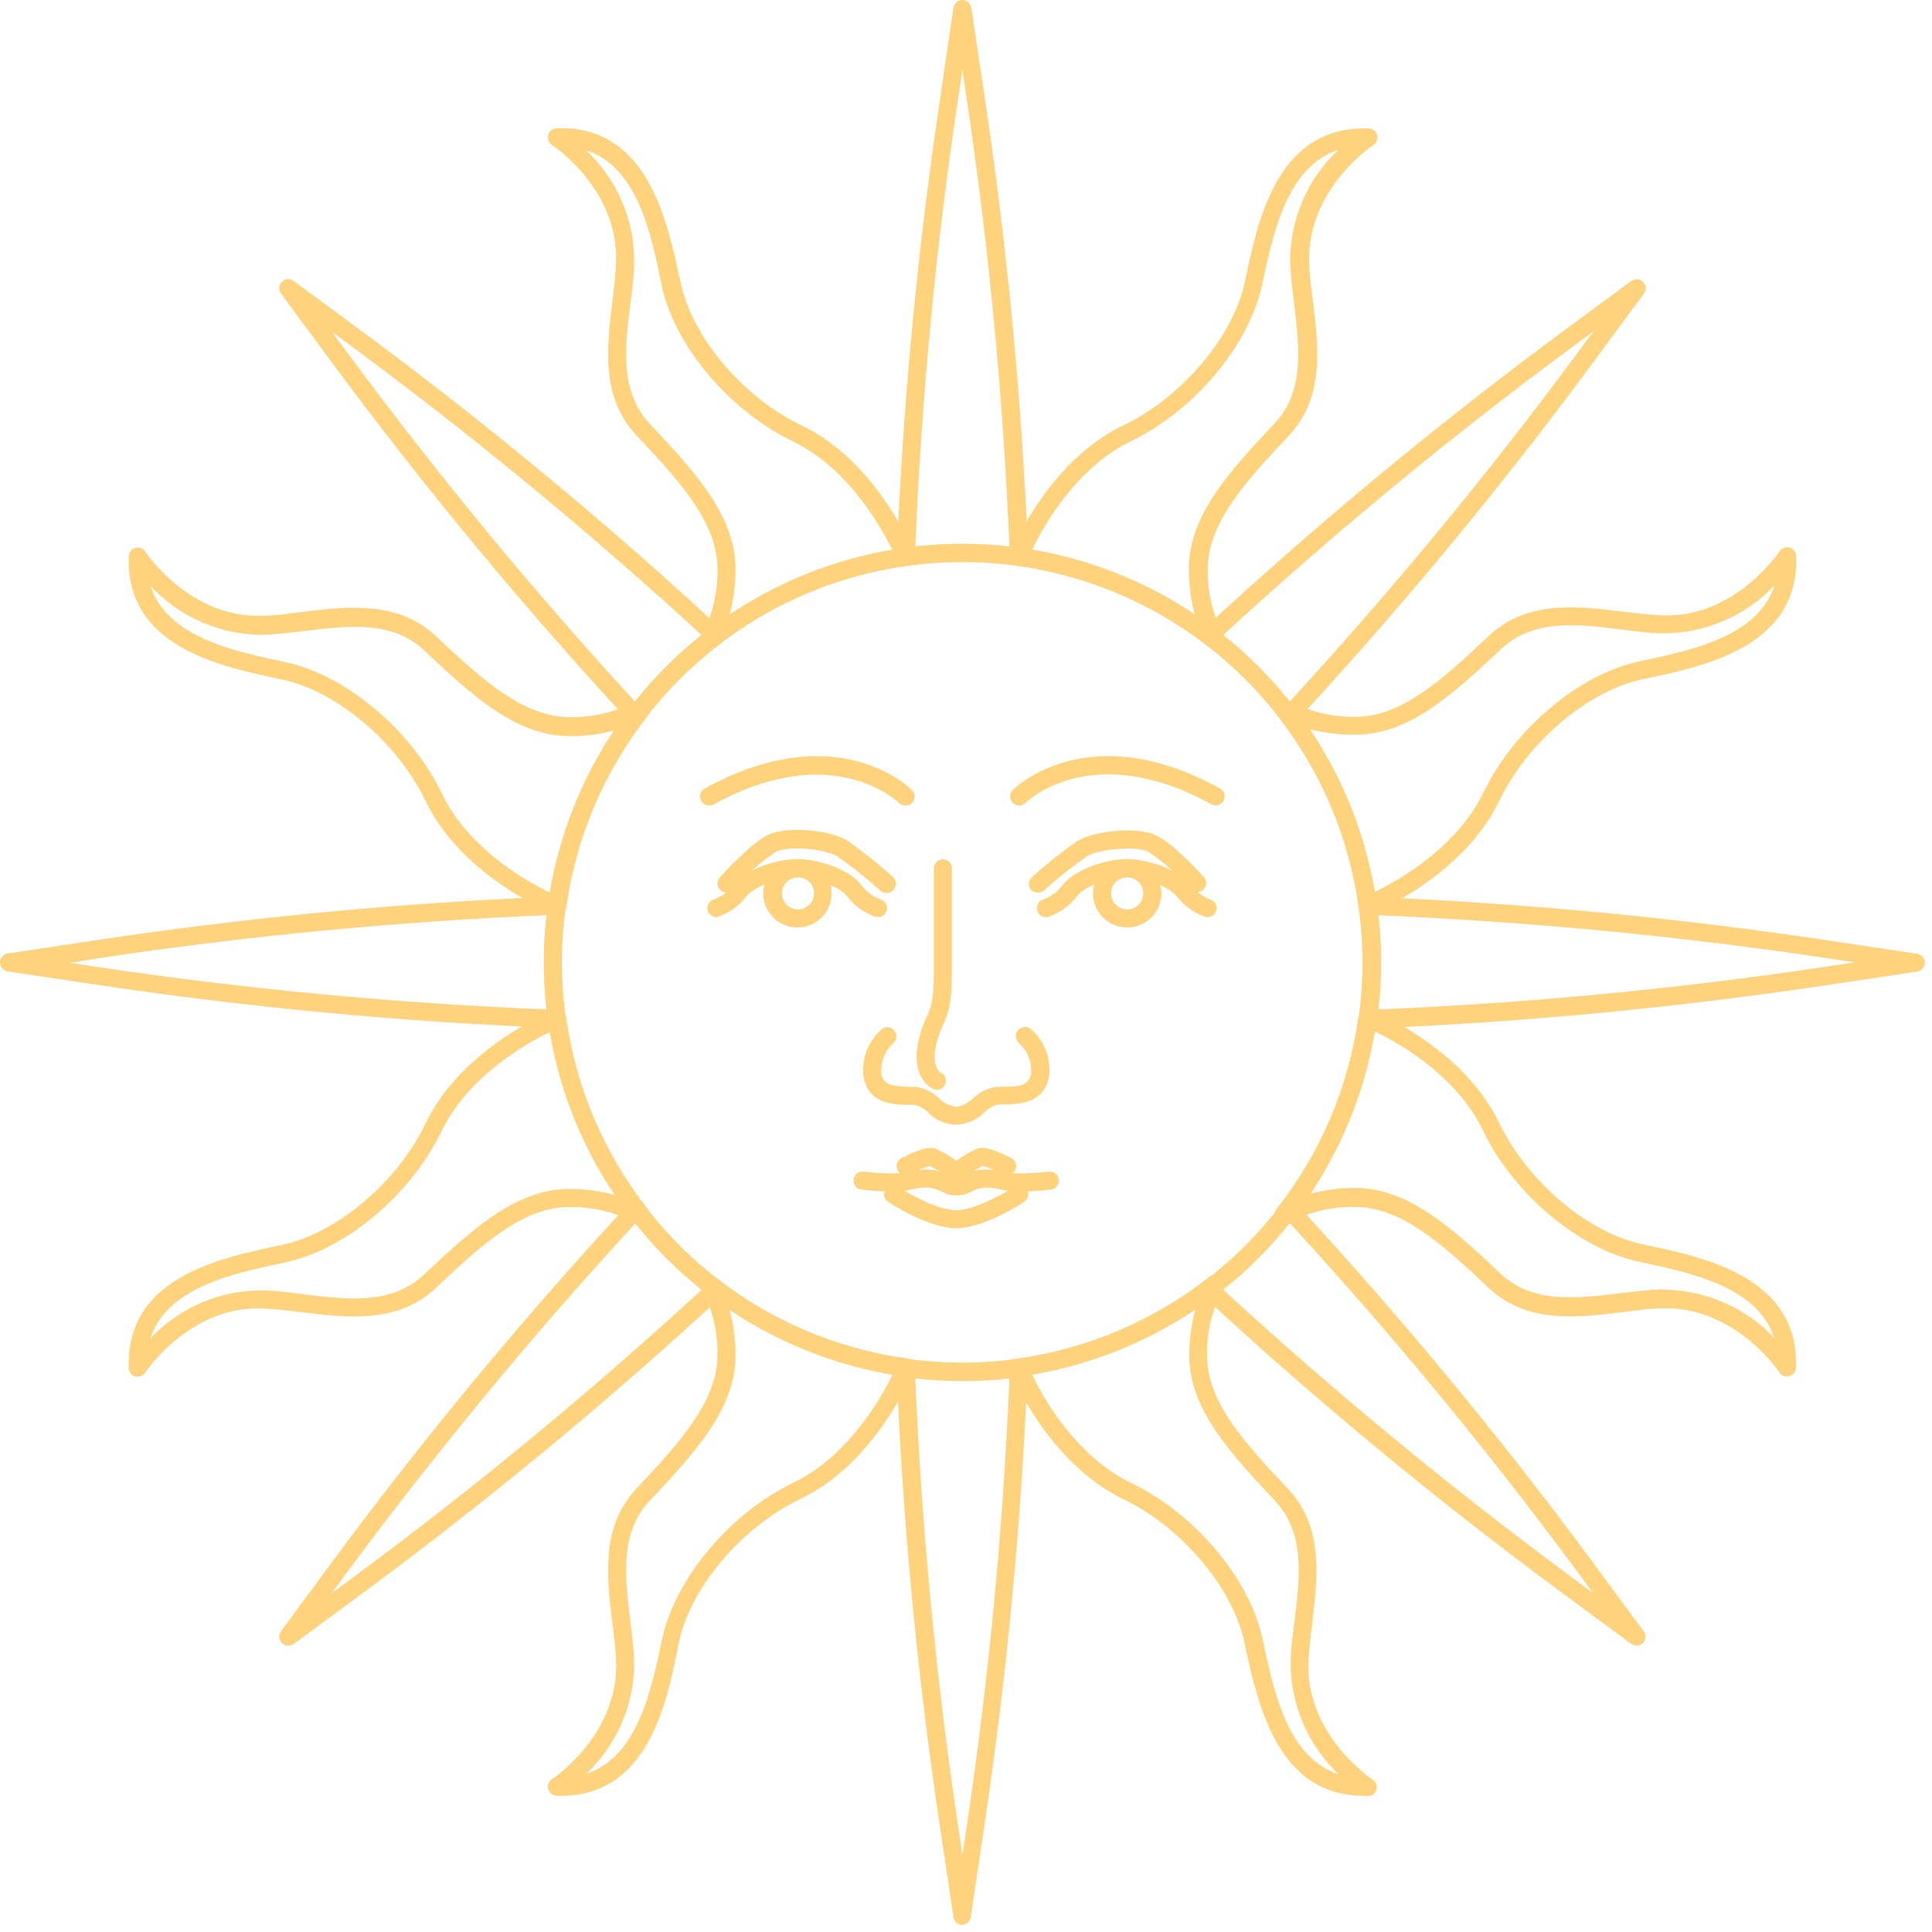 <svg width="178" height="178" viewBox="0 0 178 178" fill="none" xmlns="http://www.w3.org/2000/svg">
<path d="M88.67 127.2C81.045 127.202 73.59 124.943 67.249 120.707C60.908 116.472 55.965 110.452 53.046 103.407C50.127 96.363 49.363 88.611 50.85 81.132C52.337 73.653 56.009 66.783 61.401 61.391C66.793 55.999 73.663 52.328 81.142 50.84C88.621 49.353 96.372 50.117 103.417 53.036C110.461 55.956 116.482 60.898 120.717 67.239C124.952 73.58 127.212 81.035 127.21 88.66C127.197 98.877 123.132 108.673 115.907 115.897C108.682 123.122 98.887 127.187 88.67 127.2ZM88.67 51.77C81.373 51.768 74.24 53.93 68.172 57.982C62.104 62.035 57.374 67.795 54.581 74.536C51.787 81.277 51.055 88.694 52.477 95.851C53.9 103.007 57.412 109.582 62.571 114.742C67.73 119.902 74.303 123.416 81.459 124.841C88.616 126.265 96.033 125.535 102.775 122.743C109.516 119.951 115.278 115.223 119.332 109.156C123.386 103.089 125.55 95.957 125.55 88.66C125.539 78.881 121.651 69.506 114.737 62.59C107.823 55.675 98.449 51.783 88.67 51.77Z" fill="#FFD37D"/>
<path d="M83.46 52.14C83.252 52.14 83.052 52.062 82.9 51.92C82.807 51.84 82.733 51.74 82.684 51.628C82.636 51.515 82.614 51.393 82.62 51.27C83.19 37.135 84.526 23.041 86.62 9.05L87.84 0.71C87.869 0.511 87.969 0.33 88.122 0.199C88.274 0.069 88.469 -0.002 88.67 4.57854e-05C88.869 0 89.061 0.072 89.212 0.203C89.362 0.333 89.461 0.513 89.49 0.71L90.74 9.05C92.834 23.041 94.169 37.135 94.74 51.27C94.745 51.392 94.724 51.513 94.677 51.625C94.631 51.737 94.56 51.838 94.47 51.92C94.38 52.005 94.272 52.067 94.154 52.104C94.036 52.14 93.912 52.149 93.79 52.13C90.409 51.66 86.98 51.66 83.6 52.13L83.46 52.14ZM88.67 50.14C90.117 50.14 91.563 50.223 93 50.39C92.43 36.63 91.125 22.91 89.09 9.29L88.67 6.46L88.24 9.29C86.21 22.901 84.905 36.611 84.33 50.36C85.771 50.193 87.22 50.11 88.67 50.11V50.14Z" fill="#FFD37D"/>
<path d="M88.67 177.34C88.471 177.34 88.279 177.268 88.128 177.138C87.978 177.007 87.879 176.827 87.85 176.63L86.6 168.29C84.5 154.297 83.165 140.199 82.6 126.06C82.596 125.939 82.618 125.818 82.665 125.706C82.711 125.594 82.781 125.493 82.87 125.41C82.962 125.329 83.07 125.269 83.188 125.232C83.305 125.196 83.428 125.185 83.55 125.2C86.93 125.68 90.36 125.68 93.74 125.2C93.861 125.184 93.983 125.194 94.099 125.231C94.215 125.267 94.322 125.328 94.411 125.41C94.501 125.492 94.571 125.593 94.618 125.705C94.664 125.818 94.686 125.939 94.68 126.06C94.115 140.199 92.78 154.297 90.68 168.29L89.44 176.63C89.409 176.817 89.317 176.989 89.177 177.118C89.038 177.246 88.859 177.325 88.67 177.34ZM84.33 127C84.909 140.75 86.218 154.459 88.25 168.07L88.67 170.9L89.1 168.07C91.122 154.458 92.424 140.749 93 127C90.12 127.329 87.211 127.329 84.33 127Z" fill="#FFD37D"/>
<path d="M126 94.71C125.884 94.709 125.769 94.685 125.662 94.639C125.556 94.592 125.46 94.525 125.38 94.44C125.299 94.348 125.239 94.24 125.205 94.122C125.17 94.005 125.162 93.881 125.18 93.76C125.647 90.379 125.647 86.951 125.18 83.57C125.162 83.451 125.17 83.329 125.205 83.213C125.24 83.097 125.299 82.99 125.38 82.9C125.461 82.808 125.561 82.736 125.674 82.687C125.786 82.639 125.908 82.616 126.03 82.62C140.169 83.19 154.266 84.525 168.26 86.62L176.6 87.87C176.803 87.892 176.991 87.989 177.127 88.141C177.264 88.293 177.339 88.491 177.339 88.695C177.339 88.9 177.264 89.097 177.127 89.249C176.991 89.401 176.803 89.498 176.6 89.52L168.26 90.77C154.266 92.865 140.169 94.201 126.03 94.77L126 94.71ZM127 84.33C127.333 87.21 127.333 90.12 127 93C140.75 92.425 154.459 91.12 168.07 89.09L170.9 88.67L168.07 88.24C154.459 86.211 140.75 84.906 127 84.33Z" fill="#FFD37D"/>
<path d="M51.31 94.71C37.145 94.162 23.02 92.837 9 90.74L0.71 89.5C0.513 89.467 0.334 89.366 0.204 89.214C0.074 89.062 0.002 88.87 0 88.67C0 88.471 0.072 88.278 0.203 88.128C0.333 87.977 0.513 87.879 0.71 87.85L9 86.6C22.994 84.5 37.091 83.165 51.23 82.6C51.352 82.595 51.473 82.616 51.585 82.663C51.697 82.709 51.798 82.78 51.88 82.87C51.965 82.959 52.028 83.067 52.065 83.185C52.101 83.303 52.11 83.428 52.09 83.55C51.61 86.93 51.61 90.36 52.09 93.74C52.106 93.857 52.096 93.976 52.062 94.089C52.028 94.202 51.97 94.307 51.893 94.396C51.815 94.484 51.719 94.556 51.612 94.605C51.505 94.654 51.388 94.68 51.27 94.68L51.31 94.71ZM6.46 88.71L9.29 89.14C22.902 91.152 36.611 92.441 50.36 93C50.027 90.116 50.027 87.204 50.36 84.32C36.61 84.901 22.901 86.213 9.29 88.25L6.46 88.71Z" fill="#FFD37D"/>
<path d="M65.35 59.85C65.229 59.85 65.109 59.824 64.999 59.774C64.888 59.724 64.79 59.651 64.71 59.56C64.59 59.425 64.516 59.254 64.502 59.074C64.487 58.893 64.532 58.713 64.63 58.56C65.646 56.669 66.152 54.546 66.1 52.4C66.1 48.06 62.47 44.19 58.63 40.1C55.34 36.6 55.91 31.92 56.42 27.79C56.58 26.48 56.73 25.25 56.76 24.07C56.97 17.41 50.92 13.39 50.85 13.35C50.703 13.25 50.592 13.107 50.531 12.94C50.47 12.773 50.462 12.591 50.51 12.42C50.557 12.25 50.657 12.099 50.795 11.989C50.934 11.879 51.103 11.816 51.28 11.81H51.68C59.68 11.81 61.45 20.26 62.68 25.88C63.69 31 68.4 36.58 73.84 39.19C80.84 42.52 84.29 50.93 84.29 51.31C84.292 51.511 84.219 51.706 84.086 51.857C83.954 52.008 83.77 52.105 83.57 52.13C77.109 53.03 71.004 55.632 65.88 59.67L65.7 59.78C65.59 59.828 65.47 59.852 65.35 59.85ZM54 13.85C55.408 15.169 56.529 16.765 57.291 18.537C58.054 20.31 58.441 22.221 58.43 24.15C58.43 25.39 58.23 26.73 58.07 28.02C57.59 31.96 57.07 36.02 59.84 39.02C63.92 43.36 67.77 47.46 67.77 52.46C67.775 53.886 67.586 55.305 67.21 56.68C71.728 53.638 76.841 51.593 82.21 50.68C81.15 48.49 78.15 43.15 73.08 40.68C67.21 37.87 62.08 31.79 60.95 26.23C60 21.55 58.73 15.37 54 13.85Z" fill="#FFD37D"/>
<path d="M112 59.86C111.883 59.861 111.767 59.837 111.66 59.79L111.46 59.67C106.334 55.63 100.225 53.028 93.76 52.13C93.636 52.114 93.517 52.07 93.413 52.001C93.309 51.931 93.222 51.839 93.16 51.73C93.097 51.62 93.059 51.498 93.048 51.372C93.038 51.246 93.055 51.119 93.1 51C93.24 50.65 96.55 42.51 103.5 39.19C108.93 36.58 113.65 30.99 114.71 25.9C115.88 20.28 117.64 11.83 125.71 11.83H126.11C126.286 11.838 126.455 11.901 126.593 12.011C126.732 12.12 126.832 12.271 126.88 12.44C126.928 12.612 126.92 12.795 126.857 12.962C126.794 13.13 126.68 13.273 126.53 13.37C126.47 13.37 120.42 17.46 120.62 24.09C120.62 25.27 120.81 26.5 120.97 27.81C121.48 31.94 122.05 36.62 118.76 40.12C114.91 44.21 111.28 48.12 111.28 52.42C111.228 54.567 111.738 56.691 112.76 58.58C112.856 58.733 112.9 58.913 112.886 59.093C112.871 59.273 112.799 59.444 112.68 59.58C112.596 59.676 112.491 59.752 112.373 59.801C112.255 59.849 112.127 59.87 112 59.86ZM95.09 50.65C100.459 51.563 105.572 53.608 110.09 56.65C109.714 55.275 109.525 53.856 109.53 52.43C109.53 47.43 113.38 43.33 117.45 38.99C120.21 36.06 119.71 31.99 119.23 27.99C119.07 26.7 118.91 25.36 118.87 24.12C118.857 22.191 119.244 20.281 120.004 18.509C120.765 16.736 121.883 15.14 123.29 13.82C118.57 15.34 117.29 21.52 116.29 26.21C115.13 31.77 110.03 37.85 104.17 40.66C99.13 43.13 96.14 48.45 95.09 50.65Z" fill="#FFD37D"/>
<path d="M125.66 165.45C117.66 165.45 115.88 157 114.66 151.38C113.6 146.28 108.88 140.7 103.44 138.09C96.53 134.75 93 126.35 93 126C93 125.798 93.073 125.603 93.206 125.451C93.338 125.299 93.52 125.199 93.72 125.17C100.184 124.276 106.293 121.677 111.42 117.64C111.472 117.592 111.533 117.555 111.6 117.53C111.768 117.451 111.957 117.43 112.137 117.47C112.318 117.51 112.481 117.608 112.6 117.75C112.724 117.883 112.799 118.055 112.813 118.236C112.828 118.418 112.781 118.599 112.68 118.75C111.669 120.643 111.163 122.765 111.21 124.91C111.21 129.25 114.84 133.11 118.69 137.2C121.98 140.71 121.4 145.39 120.9 149.51C120.74 150.82 120.59 152.06 120.55 153.23C120.34 159.89 126.4 163.92 126.46 163.96C126.61 164.056 126.726 164.197 126.79 164.364C126.853 164.531 126.862 164.713 126.813 164.885C126.765 165.056 126.663 165.208 126.522 165.317C126.381 165.426 126.208 165.487 126.03 165.49L125.66 165.45ZM95.09 126.63C96.09 128.81 99.15 134.16 104.21 136.63C110.08 139.44 115.21 145.52 116.34 151.08C117.34 155.77 118.61 161.95 123.34 163.47C121.936 162.148 120.818 160.551 120.056 158.78C119.294 157.008 118.904 155.099 118.91 153.17C118.91 151.92 119.12 150.59 119.27 149.3C119.76 145.35 120.27 141.3 117.5 138.3C113.42 133.96 109.57 129.87 109.57 124.87C109.568 123.441 109.76 122.018 110.14 120.64C105.603 123.679 100.474 125.72 95.09 126.63Z" fill="#FFD37D"/>
<path d="M51.67 165.45H51.28C51.103 165.445 50.932 165.383 50.794 165.273C50.655 165.163 50.555 165.011 50.51 164.84C50.462 164.67 50.468 164.49 50.529 164.324C50.591 164.159 50.703 164.017 50.85 163.92C50.91 163.92 56.97 159.83 56.76 153.19C56.76 152.02 56.57 150.78 56.41 149.47C55.91 145.34 55.34 140.67 58.63 137.16C62.47 133.07 66.1 129.16 66.1 124.87C66.147 122.725 65.641 120.603 64.63 118.71C64.54 118.563 64.498 118.391 64.51 118.218C64.522 118.046 64.588 117.882 64.698 117.748C64.808 117.615 64.957 117.519 65.124 117.475C65.291 117.43 65.468 117.439 65.63 117.5C65.706 117.528 65.777 117.569 65.84 117.62C70.963 121.657 77.069 124.256 83.53 125.15C83.655 125.17 83.775 125.217 83.88 125.287C83.986 125.358 84.074 125.451 84.14 125.56C84.196 125.673 84.226 125.798 84.226 125.925C84.226 126.052 84.196 126.177 84.14 126.29C84.01 126.63 80.73 134.75 73.75 138.1C68.31 140.71 63.59 146.29 62.53 151.39C61.45 157 59.69 165.45 51.67 165.45ZM67.2 120.63C67.585 122.007 67.777 123.43 67.77 124.86C67.77 129.86 63.92 133.95 59.84 138.29C57.08 141.23 57.58 145.29 58.07 149.29C58.23 150.58 58.39 151.91 58.43 153.16C58.437 155.084 58.047 156.99 57.285 158.757C56.523 160.524 55.404 162.115 54 163.43C58.73 161.91 60 155.73 61 151.04C62.16 145.48 67.26 139.4 73.13 136.59C78.13 134.17 81.19 128.82 82.26 126.59C76.875 125.691 71.742 123.66 67.2 120.63Z" fill="#FFD37D"/>
<path d="M58.56 66.77C58.346 66.755 58.145 66.658 58 66.5C48.38 56.11 39.333 45.204 30.9 33.83L25.9 27.06C25.775 26.901 25.712 26.701 25.723 26.499C25.735 26.297 25.82 26.106 25.962 25.962C26.105 25.818 26.296 25.731 26.498 25.718C26.7 25.705 26.9 25.766 27.06 25.89L33.84 30.89C45.209 39.329 56.112 48.379 66.5 58C66.59 58.081 66.661 58.182 66.706 58.295C66.751 58.407 66.769 58.529 66.76 58.65C66.755 58.771 66.723 58.89 66.666 58.998C66.609 59.105 66.528 59.198 66.43 59.27C65.073 60.299 63.787 61.418 62.58 62.62C61.376 63.828 60.257 65.118 59.23 66.48C59.156 66.576 59.062 66.654 58.955 66.711C58.848 66.768 58.731 66.802 58.61 66.81L58.56 66.77ZM30.56 30.54L32.26 32.84C40.44 43.901 49.202 54.519 58.51 64.65C59.41 63.512 60.375 62.427 61.4 61.4C62.426 60.378 63.508 59.413 64.64 58.51C54.511 49.199 43.896 40.429 32.84 32.24L30.56 30.54Z" fill="#FFD37D"/>
<path d="M150.78 151.61C150.601 151.611 150.426 151.555 150.28 151.45L143.51 146.45C132.136 138.034 121.23 129.004 110.84 119.4C110.751 119.318 110.68 119.217 110.634 119.105C110.587 118.992 110.565 118.871 110.57 118.75C110.578 118.629 110.611 118.511 110.668 118.404C110.725 118.297 110.804 118.204 110.9 118.13C112.262 117.103 113.552 115.984 114.76 114.78C115.962 113.57 117.081 112.28 118.11 110.92C118.182 110.823 118.276 110.742 118.383 110.685C118.49 110.628 118.609 110.596 118.73 110.59C118.853 110.585 118.975 110.607 119.089 110.653C119.203 110.7 119.306 110.77 119.39 110.86C128.99 121.25 138.02 132.152 146.44 143.52L151.44 150.3C151.557 150.462 151.613 150.66 151.598 150.86C151.584 151.059 151.499 151.247 151.36 151.39C151.202 151.535 150.994 151.613 150.78 151.61ZM112.69 118.82C122.82 128.135 133.438 136.904 144.5 145.09L146.8 146.8L145.1 144.5C136.913 133.439 128.144 122.821 118.83 112.69C117.927 113.822 116.962 114.904 115.94 115.93C114.918 116.96 113.832 117.925 112.69 118.82Z" fill="#FFD37D"/>
<path d="M118.77 66.77C118.649 66.766 118.531 66.736 118.424 66.68C118.317 66.625 118.223 66.546 118.15 66.45C117.123 65.088 116.004 63.798 114.8 62.59C113.59 61.388 112.3 60.269 110.94 59.24C110.842 59.167 110.761 59.072 110.704 58.964C110.647 58.856 110.614 58.736 110.608 58.614C110.602 58.492 110.624 58.37 110.671 58.257C110.718 58.143 110.789 58.042 110.88 57.96C121.256 48.356 132.145 39.323 143.5 30.9L150.28 25.9C150.439 25.775 150.639 25.712 150.841 25.723C151.043 25.735 151.234 25.82 151.378 25.962C151.522 26.105 151.609 26.296 151.622 26.498C151.635 26.7 151.574 26.9 151.45 27.06L146.45 33.84C138.027 45.211 128.991 56.114 119.38 66.5C119.302 66.584 119.208 66.652 119.103 66.698C118.998 66.745 118.885 66.769 118.77 66.77ZM112.69 58.51C113.822 59.413 114.904 60.378 115.93 61.4C116.955 62.423 117.92 63.505 118.82 64.64C128.138 54.513 136.91 43.898 145.1 32.84L146.8 30.54L144.49 32.24C133.433 40.428 122.818 49.197 112.69 58.51Z" fill="#FFD37D"/>
<path d="M26.56 151.61C26.407 151.61 26.256 151.568 26.126 151.487C25.995 151.407 25.889 151.292 25.82 151.156C25.75 151.019 25.72 150.866 25.733 150.713C25.745 150.56 25.8 150.414 25.89 150.29L30.89 143.51C39.326 132.136 48.376 121.229 58 110.84C58.081 110.749 58.182 110.678 58.294 110.631C58.407 110.584 58.528 110.563 58.65 110.57C58.771 110.577 58.889 110.61 58.996 110.667C59.103 110.724 59.197 110.804 59.27 110.9C61.321 113.631 63.749 116.059 66.48 118.11C66.578 118.183 66.658 118.276 66.715 118.383C66.772 118.49 66.804 118.609 66.81 118.73C66.815 118.853 66.793 118.976 66.747 119.089C66.7 119.203 66.63 119.306 66.54 119.39C56.149 128.993 45.243 138.023 33.87 146.44L27.1 151.44C26.945 151.557 26.754 151.617 26.56 151.61ZM58.56 112.69C49.234 122.824 40.448 133.442 32.24 144.5L30.54 146.8L32.84 145.1C43.902 136.914 54.52 128.145 64.65 118.83C63.515 117.927 62.43 116.962 61.4 115.94C60.38 114.908 59.416 113.823 58.51 112.69H58.56Z" fill="#FFD37D"/>
<path d="M126 84.26C125.798 84.262 125.602 84.19 125.449 84.057C125.296 83.924 125.197 83.741 125.17 83.54C124.274 77.08 121.675 70.974 117.64 65.85C117.589 65.787 117.548 65.716 117.52 65.64C117.444 65.471 117.426 65.282 117.467 65.102C117.509 64.921 117.608 64.759 117.75 64.64C117.885 64.519 118.056 64.446 118.237 64.432C118.417 64.418 118.598 64.463 118.75 64.56C120.639 65.582 122.763 66.092 124.91 66.04C129.24 66.04 133.11 62.4 137.2 58.56C140.71 55.27 145.38 55.84 149.51 56.35C150.82 56.51 152.06 56.66 153.23 56.7C159.85 56.93 163.92 50.85 163.96 50.78C164.06 50.636 164.202 50.527 164.366 50.467C164.531 50.408 164.71 50.401 164.879 50.449C165.047 50.496 165.197 50.595 165.306 50.731C165.416 50.868 165.48 51.035 165.49 51.21C165.77 59.57 157.14 61.37 151.43 62.56C146.33 63.62 140.75 68.33 138.14 73.77C134.78 80.78 126.38 84.26 126 84.26ZM120.66 67.18C123.697 71.7 125.742 76.812 126.66 82.18C128.84 81.12 134.19 78.12 136.66 73.05C139.47 67.18 145.55 62.05 151.11 60.92C155.8 59.92 161.98 58.66 163.5 53.92C162.178 55.324 160.581 56.442 158.81 57.204C157.038 57.966 155.129 58.356 153.2 58.35C151.95 58.35 150.62 58.15 149.33 57.99C145.38 57.51 141.33 56.99 138.33 59.77C133.99 63.84 129.89 67.69 124.9 67.69C123.47 67.712 122.044 67.54 120.66 67.18Z" fill="#FFD37D"/>
<path d="M164.64 126.83C164.501 126.83 164.364 126.795 164.242 126.728C164.12 126.662 164.016 126.566 163.94 126.45C163.94 126.39 159.81 120.34 153.21 120.54C152.04 120.54 150.8 120.73 149.49 120.89C145.36 121.4 140.69 121.97 137.18 118.68C133.09 114.83 129.18 111.2 124.89 111.2C122.743 111.148 120.619 111.658 118.73 112.68C118.579 112.779 118.4 112.826 118.22 112.816C118.04 112.805 117.868 112.736 117.73 112.62C117.583 112.505 117.48 112.343 117.436 112.162C117.393 111.98 117.412 111.79 117.49 111.62C117.517 111.532 117.561 111.451 117.62 111.38C121.655 106.256 124.254 100.15 125.15 93.69C125.184 93.492 125.289 93.312 125.445 93.185C125.602 93.058 125.799 92.992 126 93C126.38 93 134.78 96.48 138.12 103.45C140.73 108.88 146.31 113.6 151.41 114.66C157.12 115.85 165.75 117.66 165.47 126.01C165.462 126.225 165.371 126.428 165.217 126.578C165.062 126.727 164.855 126.81 164.64 126.81V126.83ZM153.56 118.83C155.421 118.881 157.253 119.298 158.952 120.058C160.651 120.818 162.183 121.906 163.46 123.26C161.94 118.54 155.76 117.26 151.07 116.26C145.51 115.11 139.43 110.01 136.62 104.14C134.19 99.07 128.84 96.07 126.62 95.01C125.702 100.378 123.657 105.49 120.62 110.01C121.998 109.634 123.421 109.446 124.85 109.45C129.85 109.45 133.94 113.3 138.28 117.37C141.22 120.13 145.28 119.63 149.28 119.15C150.57 118.99 151.9 118.83 153.15 118.79L153.56 118.83Z" fill="#FFD37D"/>
<path d="M12.7 126.83C12.624 126.84 12.546 126.84 12.47 126.83C12.3 126.78 12.149 126.678 12.04 126.538C11.93 126.398 11.867 126.227 11.86 126.05C11.58 117.7 20.22 115.9 25.93 114.71C31.02 113.65 36.61 108.93 39.22 103.49C42.55 96.5 51 93 51.34 93C51.54 93.003 51.732 93.077 51.883 93.209C52.033 93.341 52.131 93.522 52.16 93.72C53.058 100.185 55.66 106.294 59.7 111.42C59.746 111.477 59.783 111.541 59.81 111.61C59.885 111.778 59.905 111.966 59.865 112.146C59.825 112.326 59.729 112.489 59.59 112.61C59.454 112.729 59.282 112.8 59.102 112.813C58.921 112.826 58.741 112.779 58.59 112.68C56.696 111.671 54.575 111.165 52.43 111.21C48.09 111.21 44.22 114.84 40.13 118.69C36.63 121.98 31.95 121.4 27.82 120.9C26.51 120.74 25.28 120.59 24.1 120.55C17.45 120.34 13.41 126.4 13.38 126.46C13.304 126.571 13.203 126.663 13.085 126.727C12.966 126.791 12.835 126.827 12.7 126.83ZM50.7 95.06C48.51 96.12 43.17 99.12 40.7 104.18C37.89 110.05 31.81 115.18 26.25 116.31C21.56 117.31 15.38 118.58 13.86 123.31C15.178 121.905 16.773 120.787 18.544 120.026C20.314 119.266 22.223 118.879 24.15 118.89C25.4 118.89 26.74 119.09 28.03 119.25C31.97 119.73 36.03 120.25 39.03 117.47C43.37 113.39 47.47 109.54 52.47 109.54C53.896 109.538 55.316 109.73 56.69 110.11C53.64 105.578 51.591 100.447 50.68 95.06H50.7Z" fill="#FFD37D"/>
<path d="M51.34 84.26C50.95 84.26 42.55 80.77 39.22 73.81C36.61 68.37 31 63.65 25.93 62.59C20.22 61.4 11.58 59.59 11.86 51.25C11.866 51.073 11.929 50.903 12.039 50.765C12.149 50.627 12.3 50.527 12.47 50.48C12.639 50.431 12.82 50.438 12.986 50.499C13.151 50.561 13.293 50.673 13.39 50.82C13.39 50.88 17.5 56.97 24.12 56.73C25.3 56.73 26.53 56.54 27.84 56.38C31.97 55.88 36.65 55.31 40.15 58.6C44.24 62.44 48.15 66.07 52.45 66.07C54.595 66.115 56.716 65.608 58.61 64.6C58.76 64.498 58.941 64.449 59.122 64.462C59.303 64.474 59.475 64.548 59.61 64.67C59.758 64.784 59.862 64.946 59.906 65.128C59.95 65.309 59.93 65.501 59.85 65.67C59.817 65.752 59.773 65.829 59.72 65.9C55.682 71.023 53.08 77.129 52.18 83.59C52.14 83.782 52.035 83.954 51.881 84.077C51.728 84.199 51.536 84.264 51.34 84.26ZM13.88 54C15.4 58.73 21.58 60 26.27 61C31.83 62.16 37.91 67.26 40.72 73.13C43.15 78.19 48.49 81.2 50.72 82.26C51.634 76.891 53.679 71.778 56.72 67.26C55.346 67.645 53.926 67.837 52.5 67.83C47.5 67.83 43.4 63.98 39.06 59.9C36.13 57.15 32.06 57.65 28.06 58.13C26.77 58.29 25.43 58.45 24.18 58.49C22.247 58.485 20.336 58.084 18.565 57.312C16.793 56.54 15.199 55.412 13.88 54Z" fill="#FFD37D"/>
<path d="M96.37 84.5C96.197 84.499 96.028 84.445 95.886 84.345C95.745 84.245 95.638 84.103 95.58 83.94C95.509 83.73 95.522 83.501 95.618 83.301C95.713 83.102 95.882 82.947 96.09 82.87C96.765 82.64 97.361 82.224 97.81 81.67C98.71 80.33 101.53 79.16 103.81 79.16C106.09 79.16 108.96 80.33 109.81 81.67C110.268 82.221 110.865 82.639 111.54 82.88C111.643 82.916 111.738 82.972 111.819 83.045C111.9 83.118 111.966 83.206 112.013 83.305C112.059 83.403 112.086 83.51 112.09 83.62C112.095 83.729 112.078 83.838 112.04 83.94C112.004 84.043 111.948 84.138 111.875 84.22C111.802 84.301 111.714 84.368 111.616 84.415C111.517 84.463 111.41 84.49 111.301 84.496C111.192 84.502 111.083 84.486 110.98 84.45C109.97 84.09 109.085 83.448 108.43 82.6C107.96 81.9 105.76 80.83 103.77 80.83C101.78 80.83 99.66 81.9 99.2 82.6C98.543 83.451 97.654 84.094 96.64 84.45C96.553 84.481 96.462 84.498 96.37 84.5Z" fill="#FFD37D"/>
<path d="M103.85 85.45C103.227 85.45 102.617 85.265 102.099 84.918C101.581 84.572 101.177 84.079 100.939 83.503C100.701 82.927 100.639 82.293 100.761 81.682C100.884 81.07 101.185 80.509 101.626 80.069C102.068 79.629 102.63 79.33 103.242 79.209C103.853 79.089 104.487 79.153 105.062 79.393C105.638 79.632 106.129 80.038 106.474 80.557C106.819 81.076 107.002 81.686 107 82.31C106.997 83.144 106.664 83.942 106.074 84.531C105.483 85.119 104.684 85.45 103.85 85.45ZM103.85 80.83C103.557 80.83 103.271 80.917 103.028 81.079C102.784 81.242 102.595 81.473 102.483 81.743C102.371 82.014 102.341 82.311 102.398 82.599C102.455 82.886 102.596 83.149 102.803 83.356C103.01 83.563 103.274 83.704 103.561 83.761C103.848 83.819 104.146 83.789 104.416 83.677C104.687 83.565 104.918 83.376 105.081 83.132C105.243 82.889 105.33 82.603 105.33 82.31C105.33 81.917 105.174 81.541 104.896 81.263C104.619 80.986 104.242 80.83 103.85 80.83Z" fill="#FFD37D"/>
<path d="M95.65 82.23C95.532 82.238 95.413 82.222 95.301 82.182C95.19 82.143 95.087 82.081 95 82C94.856 81.833 94.783 81.616 94.796 81.396C94.809 81.176 94.908 80.969 95.07 80.82C96.417 79.604 97.84 78.475 99.33 77.44C100.84 76.55 104.73 76.13 106.49 76.95C108.08 77.68 110.69 80.56 110.99 80.89C111.102 81.055 111.15 81.254 111.127 81.452C111.104 81.65 111.01 81.832 110.864 81.967C110.717 82.101 110.527 82.179 110.328 82.185C110.129 82.191 109.935 82.125 109.78 82C108.606 80.652 107.261 79.462 105.78 78.46C104.57 77.9 101.26 78.24 100.16 78.88C98.757 79.853 97.421 80.918 96.16 82.07C96.012 82.177 95.833 82.233 95.65 82.23Z" fill="#FFD37D"/>
<path d="M88.19 103.62H88.05C87.09 103.591 86.179 103.19 85.51 102.5C85.163 102.142 84.718 101.895 84.23 101.79H83.7C82.33 101.79 80.02 101.7 79.56 99.22C79.459 98.412 79.556 97.592 79.843 96.83C80.131 96.069 80.6 95.389 81.21 94.85C81.377 94.705 81.595 94.633 81.815 94.649C82.035 94.665 82.24 94.768 82.385 94.935C82.53 95.102 82.602 95.32 82.586 95.54C82.57 95.76 82.467 95.965 82.3 96.11C81.913 96.462 81.612 96.899 81.421 97.386C81.23 97.874 81.155 98.398 81.2 98.92C81.39 99.92 82.12 100.08 83.75 100.13H84.32C85.162 100.233 85.947 100.613 86.55 101.21C86.944 101.631 87.476 101.898 88.05 101.96C88.64 101.96 89.05 101.69 89.64 101.21C90.242 100.611 91.027 100.231 91.87 100.13H92.44C94.06 100.13 94.8 99.96 94.99 98.92C95.035 98.398 94.959 97.874 94.768 97.387C94.577 96.899 94.277 96.463 93.89 96.11C93.805 96.037 93.736 95.948 93.685 95.848C93.635 95.749 93.605 95.64 93.597 95.529C93.588 95.417 93.602 95.305 93.637 95.199C93.672 95.093 93.727 94.995 93.8 94.91C93.873 94.825 93.962 94.756 94.061 94.705C94.161 94.655 94.27 94.625 94.381 94.616C94.493 94.608 94.605 94.622 94.711 94.657C94.817 94.692 94.915 94.747 95 94.82C95.61 95.359 96.079 96.039 96.367 96.8C96.654 97.562 96.751 98.382 96.65 99.19C96.19 101.67 93.88 101.73 92.5 101.76H91.98C91.49 101.865 91.044 102.116 90.7 102.48C90.025 103.145 89.135 103.549 88.19 103.62Z" fill="#FFD37D"/>
<path d="M86.33 100.41C86.212 100.407 86.097 100.38 85.99 100.33C85.91 100.33 83.86 99.33 84.61 95.96C84.775 95.191 85.027 94.443 85.36 93.73C85.74 92.9 86.04 92.24 86.04 89.64V80C86.04 79.78 86.127 79.569 86.283 79.413C86.439 79.257 86.65 79.17 86.87 79.17C87.09 79.17 87.301 79.257 87.457 79.413C87.613 79.569 87.7 79.78 87.7 80V89.65C87.7 92.65 87.32 93.46 86.88 94.43C86.594 95.037 86.376 95.674 86.23 96.33C85.79 98.33 86.67 98.82 86.7 98.84C86.863 98.927 86.993 99.066 87.069 99.234C87.145 99.403 87.163 99.592 87.121 99.772C87.079 99.952 86.979 100.113 86.836 100.23C86.693 100.347 86.515 100.414 86.33 100.42V100.41Z" fill="#FFD37D"/>
<path d="M88.12 110.14C87.63 110.136 87.148 110.009 86.72 109.77C86.266 109.526 85.755 109.405 85.24 109.42C84.882 109.415 84.526 109.459 84.18 109.55C83.671 109.667 83.152 109.741 82.63 109.77C81.541 109.79 80.451 109.734 79.37 109.6C79.151 109.575 78.951 109.464 78.814 109.291C78.677 109.119 78.615 108.899 78.64 108.68C78.665 108.461 78.776 108.261 78.949 108.125C79.121 107.988 79.341 107.925 79.56 107.95C80.556 108.063 81.558 108.117 82.56 108.11C82.991 108.083 83.419 108.02 83.84 107.92C84.323 107.796 84.821 107.739 85.32 107.75C86.076 107.747 86.821 107.929 87.49 108.28C87.681 108.404 87.902 108.473 88.13 108.48C88.341 108.466 88.544 108.397 88.72 108.28C89.389 107.929 90.134 107.747 90.89 107.75C91.385 107.75 91.878 107.807 92.36 107.92C92.781 108.018 93.209 108.082 93.64 108.11C94.642 108.116 95.644 108.063 96.64 107.95C96.748 107.938 96.858 107.947 96.963 107.977C97.068 108.006 97.166 108.057 97.251 108.125C97.337 108.192 97.408 108.276 97.461 108.372C97.514 108.467 97.547 108.572 97.56 108.68C97.573 108.788 97.564 108.898 97.534 109.003C97.504 109.108 97.453 109.206 97.385 109.291C97.318 109.377 97.234 109.448 97.138 109.501C97.043 109.554 96.938 109.588 96.83 109.6C95.745 109.733 94.653 109.79 93.56 109.77C93.038 109.74 92.52 109.667 92.01 109.55C91.684 109.463 91.348 109.42 91.01 109.42C90.491 109.406 89.978 109.527 89.52 109.77C89.093 110.013 88.611 110.14 88.12 110.14Z" fill="#FFD37D"/>
<path d="M88.09 108.81C87.914 108.811 87.742 108.755 87.6 108.65C86.996 108.197 86.361 107.786 85.7 107.42C85.046 107.598 84.415 107.853 83.82 108.18C83.723 108.231 83.617 108.262 83.507 108.271C83.398 108.281 83.288 108.268 83.184 108.236C83.079 108.203 82.983 108.149 82.899 108.079C82.815 108.008 82.746 107.922 82.695 107.825C82.644 107.728 82.614 107.622 82.604 107.513C82.594 107.403 82.606 107.293 82.639 107.189C82.672 107.085 82.726 106.988 82.796 106.904C82.867 106.82 82.953 106.751 83.05 106.7C84.51 105.94 85.54 105.64 86.11 105.8C86.822 106.099 87.494 106.485 88.11 106.95C88.728 106.487 89.399 106.101 90.11 105.8C90.683 105.64 91.703 105.94 93.17 106.7C93.366 106.802 93.514 106.978 93.581 107.189C93.647 107.4 93.627 107.629 93.525 107.825C93.423 108.021 93.247 108.169 93.036 108.236C92.825 108.302 92.596 108.282 92.4 108.18C91.805 107.853 91.174 107.598 90.52 107.42C89.857 107.788 89.219 108.199 88.61 108.65C88.462 108.764 88.277 108.821 88.09 108.81Z" fill="#FFD37D"/>
<path d="M88.09 113.16C85.5 113.16 81.97 110.83 81.83 110.73C81.739 110.67 81.66 110.593 81.599 110.503C81.537 110.413 81.494 110.312 81.472 110.205C81.449 110.098 81.448 109.988 81.469 109.881C81.489 109.773 81.53 109.671 81.59 109.58C81.713 109.395 81.903 109.266 82.121 109.221C82.338 109.176 82.564 109.219 82.75 109.34C83.65 109.94 86.36 111.5 88.09 111.5C89.82 111.5 92.54 109.94 93.44 109.34C93.531 109.28 93.634 109.238 93.741 109.217C93.849 109.196 93.959 109.197 94.066 109.218C94.174 109.24 94.275 109.283 94.366 109.344C94.457 109.405 94.535 109.484 94.595 109.575C94.656 109.666 94.697 109.769 94.718 109.876C94.739 109.984 94.739 110.094 94.717 110.201C94.695 110.309 94.652 110.41 94.591 110.501C94.53 110.592 94.451 110.67 94.36 110.73C94.21 110.83 90.68 113.16 88.09 113.16Z" fill="#FFD37D"/>
<path d="M112 74.21C111.859 74.208 111.722 74.17 111.6 74.1C100.72 68.1 94.73 73.73 94.48 73.97C94.402 74.047 94.309 74.108 94.208 74.149C94.106 74.19 93.998 74.21 93.888 74.209C93.778 74.208 93.67 74.186 93.569 74.143C93.468 74.1 93.377 74.038 93.3 73.96C93.223 73.882 93.162 73.789 93.121 73.688C93.08 73.586 93.06 73.478 93.061 73.368C93.061 73.258 93.084 73.15 93.127 73.049C93.17 72.948 93.232 72.857 93.31 72.78C93.6 72.5 100.39 66 112.4 72.65C112.496 72.702 112.581 72.773 112.65 72.858C112.718 72.943 112.769 73.041 112.8 73.146C112.831 73.251 112.84 73.361 112.828 73.47C112.816 73.579 112.783 73.684 112.73 73.78C112.657 73.91 112.551 74.018 112.423 74.094C112.295 74.169 112.149 74.209 112 74.21Z" fill="#FFD37D"/>
<path d="M66 84.5C65.828 84.498 65.662 84.442 65.522 84.342C65.383 84.242 65.277 84.102 65.22 83.94C65.182 83.837 65.166 83.727 65.171 83.618C65.176 83.508 65.203 83.401 65.251 83.302C65.299 83.203 65.365 83.115 65.448 83.043C65.53 82.97 65.626 82.915 65.73 82.88C66.401 82.637 66.995 82.219 67.45 81.67C68.34 80.33 71.16 79.16 73.45 79.16C75.74 79.16 78.6 80.33 79.45 81.67C79.905 82.219 80.499 82.637 81.17 82.88C81.378 82.953 81.549 83.106 81.645 83.304C81.74 83.503 81.753 83.732 81.68 83.94C81.607 84.148 81.454 84.319 81.256 84.414C81.057 84.51 80.828 84.523 80.62 84.45C79.606 84.094 78.717 83.451 78.06 82.6C77.6 81.9 75.39 80.83 73.41 80.83C71.43 80.83 69.22 81.9 68.76 82.6C68.1 83.447 67.212 84.089 66.2 84.45C66.135 84.474 66.068 84.491 66 84.5Z" fill="#FFD37D"/>
<path d="M73.48 85.45C72.856 85.452 72.246 85.269 71.726 84.923C71.207 84.578 70.801 84.086 70.562 83.51C70.322 82.934 70.259 82.3 70.38 81.688C70.501 81.076 70.802 80.514 71.243 80.073C71.684 79.631 72.246 79.331 72.858 79.21C73.47 79.089 74.104 79.152 74.68 79.392C75.256 79.631 75.748 80.037 76.093 80.556C76.439 81.076 76.622 81.686 76.62 82.31C76.617 83.142 76.286 83.939 75.698 84.527C75.109 85.116 74.312 85.447 73.48 85.45ZM73.48 80.83C73.189 80.838 72.907 80.931 72.669 81.099C72.431 81.266 72.248 81.5 72.142 81.771C72.036 82.042 72.012 82.338 72.073 82.622C72.135 82.907 72.279 83.167 72.488 83.37C72.696 83.573 72.96 83.71 73.246 83.764C73.532 83.818 73.827 83.786 74.095 83.673C74.363 83.56 74.592 83.37 74.753 83.128C74.914 82.885 75 82.601 75 82.31C75 82.112 74.961 81.916 74.884 81.734C74.807 81.552 74.694 81.387 74.552 81.249C74.411 81.111 74.243 81.003 74.059 80.931C73.874 80.859 73.678 80.825 73.48 80.83Z" fill="#FFD37D"/>
<path d="M66.93 82.23C66.725 82.23 66.528 82.151 66.38 82.01C66.298 81.938 66.232 81.85 66.184 81.752C66.137 81.653 66.11 81.546 66.104 81.438C66.099 81.329 66.115 81.22 66.152 81.117C66.189 81.014 66.246 80.92 66.32 80.84C66.61 80.51 69.23 77.63 70.81 76.9C72.57 76.08 76.46 76.5 77.98 77.39C79.466 78.427 80.885 79.556 82.23 80.77C82.32 80.843 82.395 80.934 82.448 81.037C82.501 81.14 82.532 81.254 82.538 81.369C82.545 81.485 82.527 81.601 82.486 81.71C82.445 81.819 82.382 81.917 82.3 82C82.151 82.162 81.944 82.261 81.724 82.274C81.504 82.287 81.287 82.214 81.12 82.07C79.855 80.924 78.519 79.858 77.12 78.88C76.03 78.24 72.72 77.88 71.51 78.46C70.025 79.456 68.679 80.647 67.51 82C67.352 82.146 67.145 82.228 66.93 82.23Z" fill="#FFD37D"/>
<path d="M65.33 74.21C65.145 74.211 64.965 74.15 64.818 74.037C64.671 73.924 64.567 73.766 64.521 73.586C64.475 73.407 64.49 73.217 64.564 73.048C64.638 72.878 64.767 72.738 64.93 72.65C77 66 83.74 72.5 84 72.78C84.08 72.856 84.144 72.946 84.19 73.046C84.235 73.147 84.26 73.255 84.263 73.365C84.266 73.475 84.248 73.585 84.209 73.688C84.169 73.791 84.11 73.885 84.035 73.965C83.959 74.045 83.869 74.109 83.769 74.155C83.668 74.2 83.56 74.225 83.45 74.228C83.34 74.231 83.23 74.213 83.127 74.174C83.024 74.135 82.93 74.076 82.85 74C82.6 73.76 76.61 68.12 65.73 74.13C65.606 74.191 65.468 74.218 65.33 74.21Z" fill="#FFD37D"/>
</svg>
